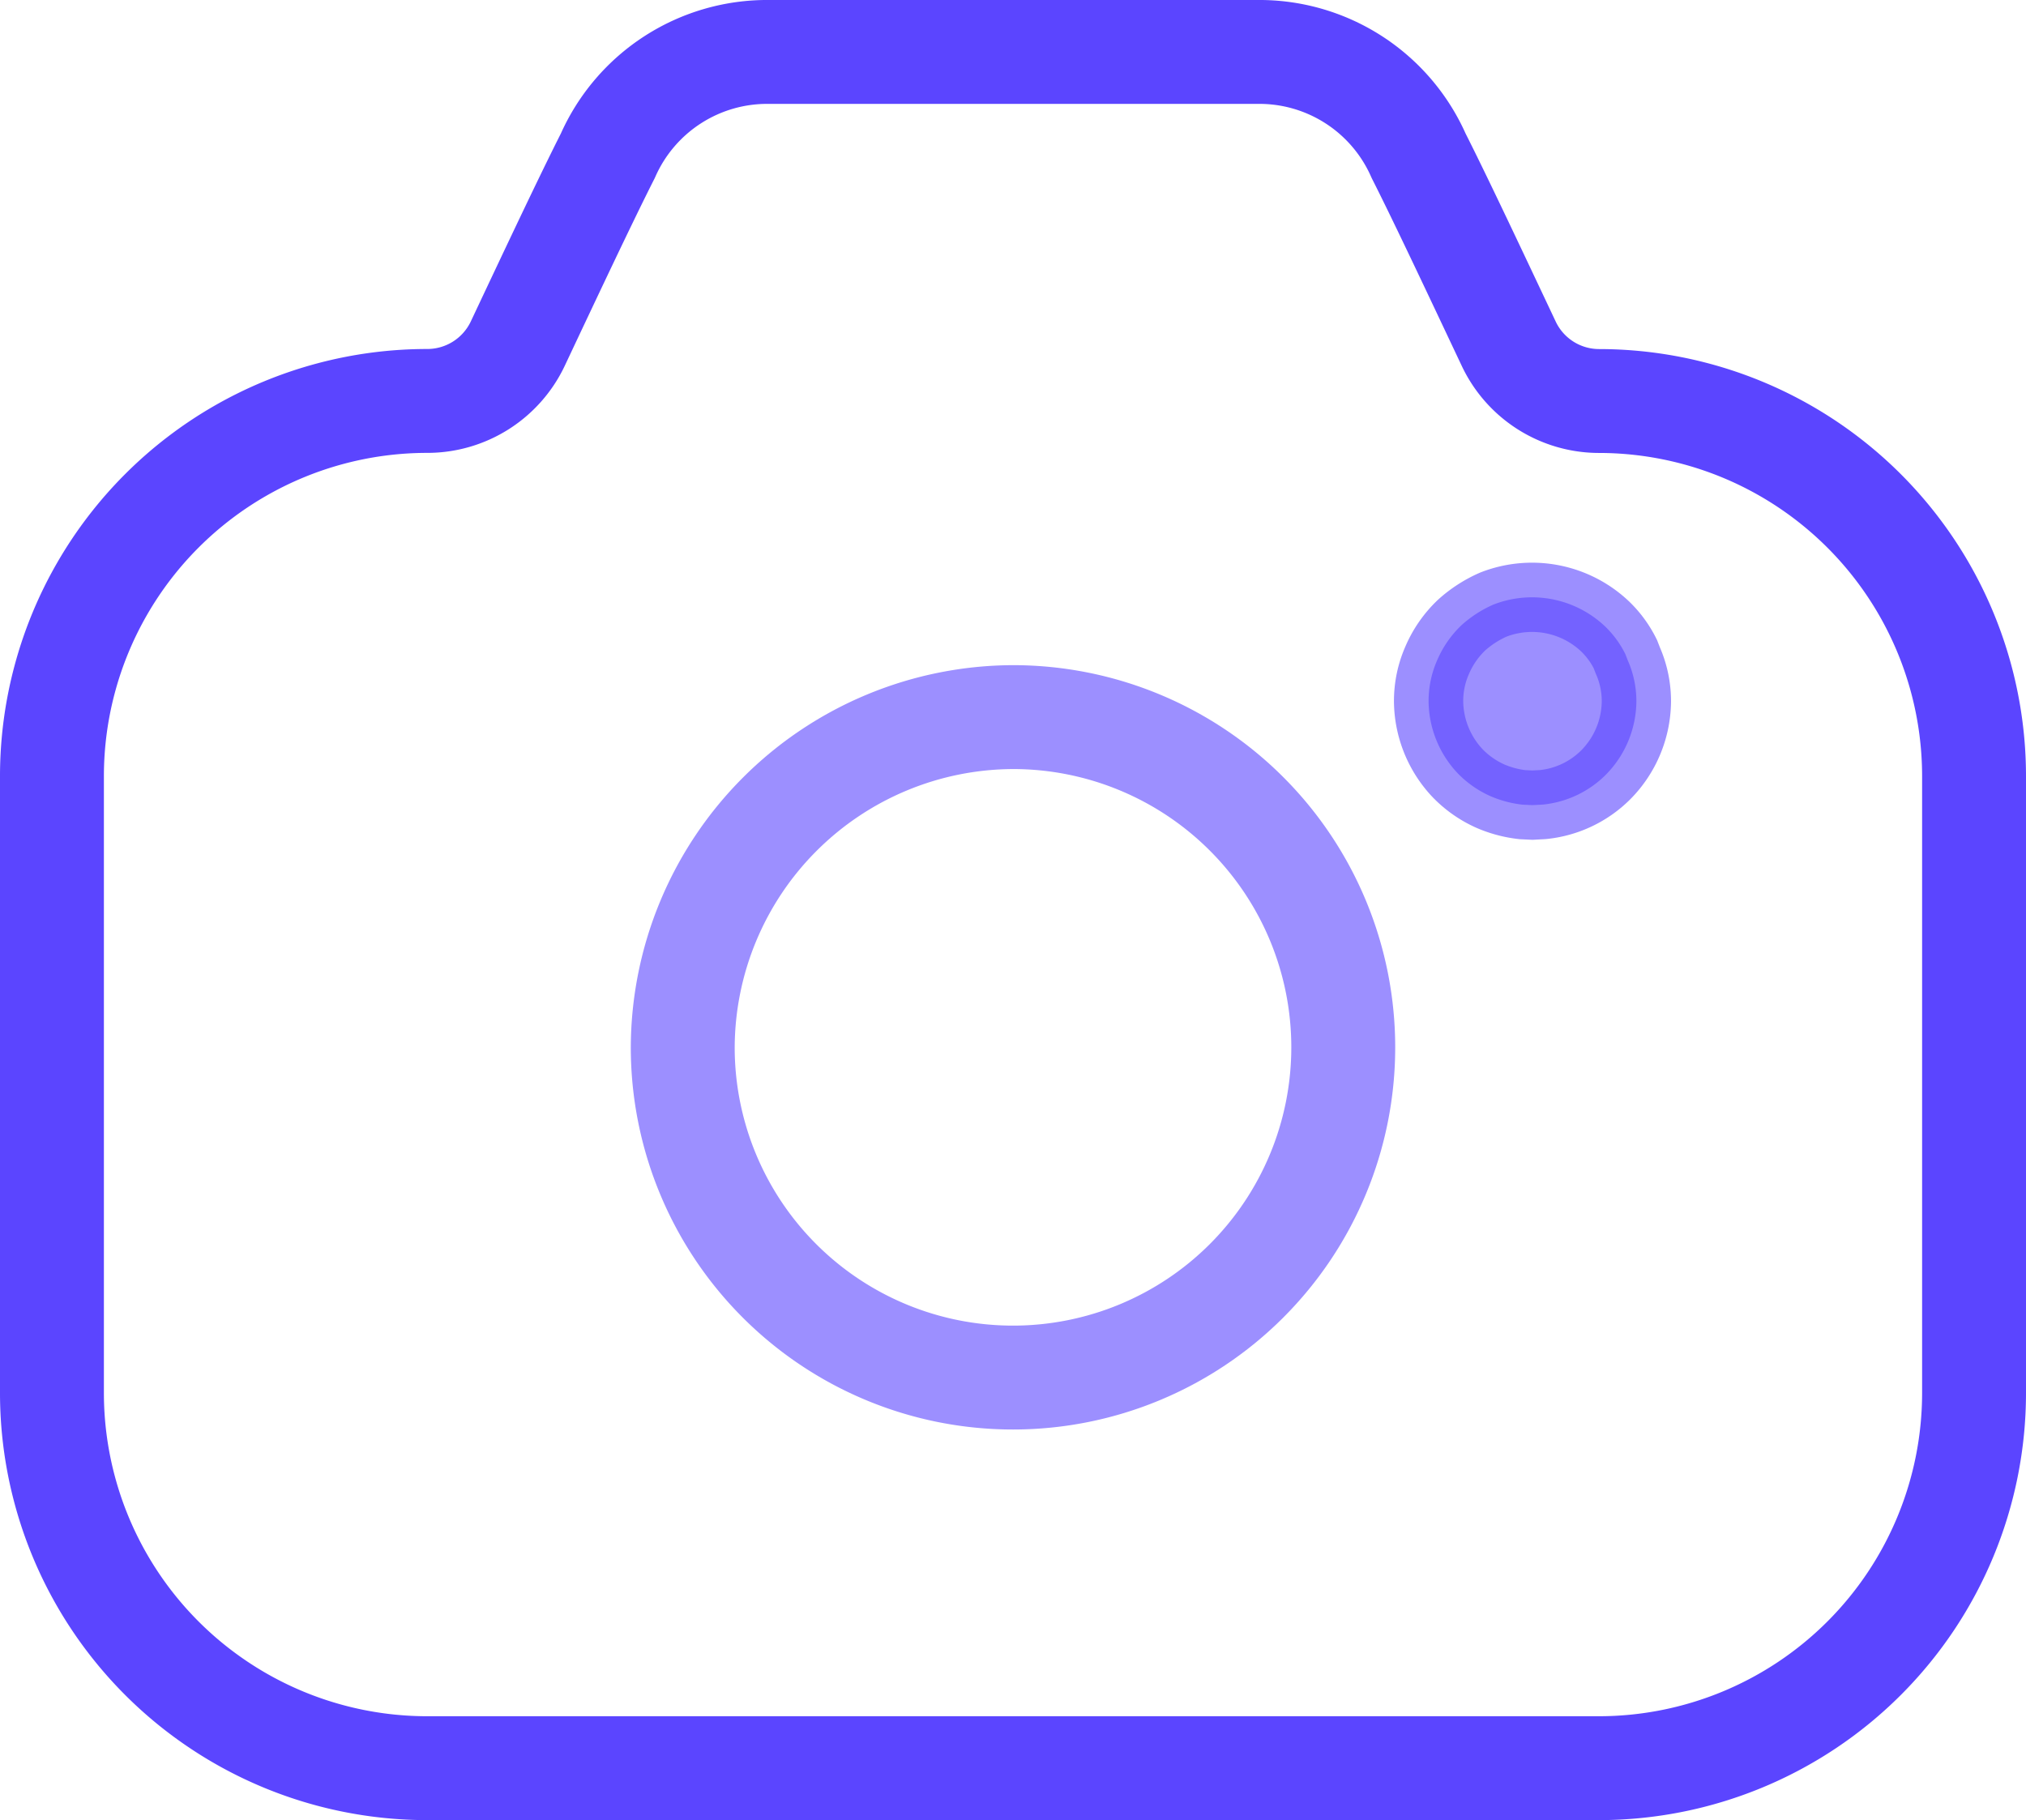 <svg xmlns="http://www.w3.org/2000/svg" width="29.25" height="26.28" viewBox="0 0 29.25 26.28">
  <g id="Iconly_Two-tone_Camera" data-name="Iconly/Two-tone/Camera" transform="translate(0.75 0.75)">
    <g id="Camera">
      <path id="Stroke_1" data-name="Stroke 1" d="M22.332,5.04h0a1.443,1.443,0,0,1-1.3-.827c-.431-.912-.978-2.077-1.3-2.712A2.513,2.513,0,0,0,17.4,0c-.018,0-7.026,0-7.044,0A2.514,2.514,0,0,0,8.025,1.5c-.322.635-.87,1.8-1.3,2.712a1.445,1.445,0,0,1-1.3.827h0A5.418,5.418,0,0,0,0,10.458v8.9A5.419,5.419,0,0,0,5.419,24.78H22.332a5.419,5.419,0,0,0,5.418-5.418v-8.9A5.418,5.418,0,0,0,22.332,5.04Z" fill="none" stroke="#5b45ff" stroke-linecap="round" stroke-linejoin="round" stroke-miterlimit="10" stroke-width="1.5"/>
      <path id="Stroke_3" data-name="Stroke 3" d="M0,4.773A4.768,4.768,0,1,0,4.773,0,4.785,4.785,0,0,0,0,4.773Z" transform="translate(9.107 9.604)" fill="none" stroke="#5b45ff" stroke-linecap="round" stroke-linejoin="round" stroke-miterlimit="10" stroke-width="1.5" opacity="0.6"/>
      <path id="Fill_5" data-name="Fill 5" d="M1.354,2.993a1.627,1.627,0,0,1-.448-.117,1.512,1.512,0,0,1-.482-.332A1.531,1.531,0,0,1,0,1.5,1.457,1.457,0,0,1,.123.91,1.526,1.526,0,0,1,.477.4,1.716,1.716,0,0,1,.934.105,1.534,1.534,0,0,1,2.557.428,1.443,1.443,0,0,1,2.841.82l.034.088A1.461,1.461,0,0,1,3,1.5a1.524,1.524,0,0,1-.438,1.058,1.494,1.494,0,0,1-.913.434L1.5,3Z" transform="translate(19.875 7.875)" fill="#5b45ff" stroke="#5b45ff" stroke-width="1" opacity="0.6"/>
    </g>
  </g>
</svg>
